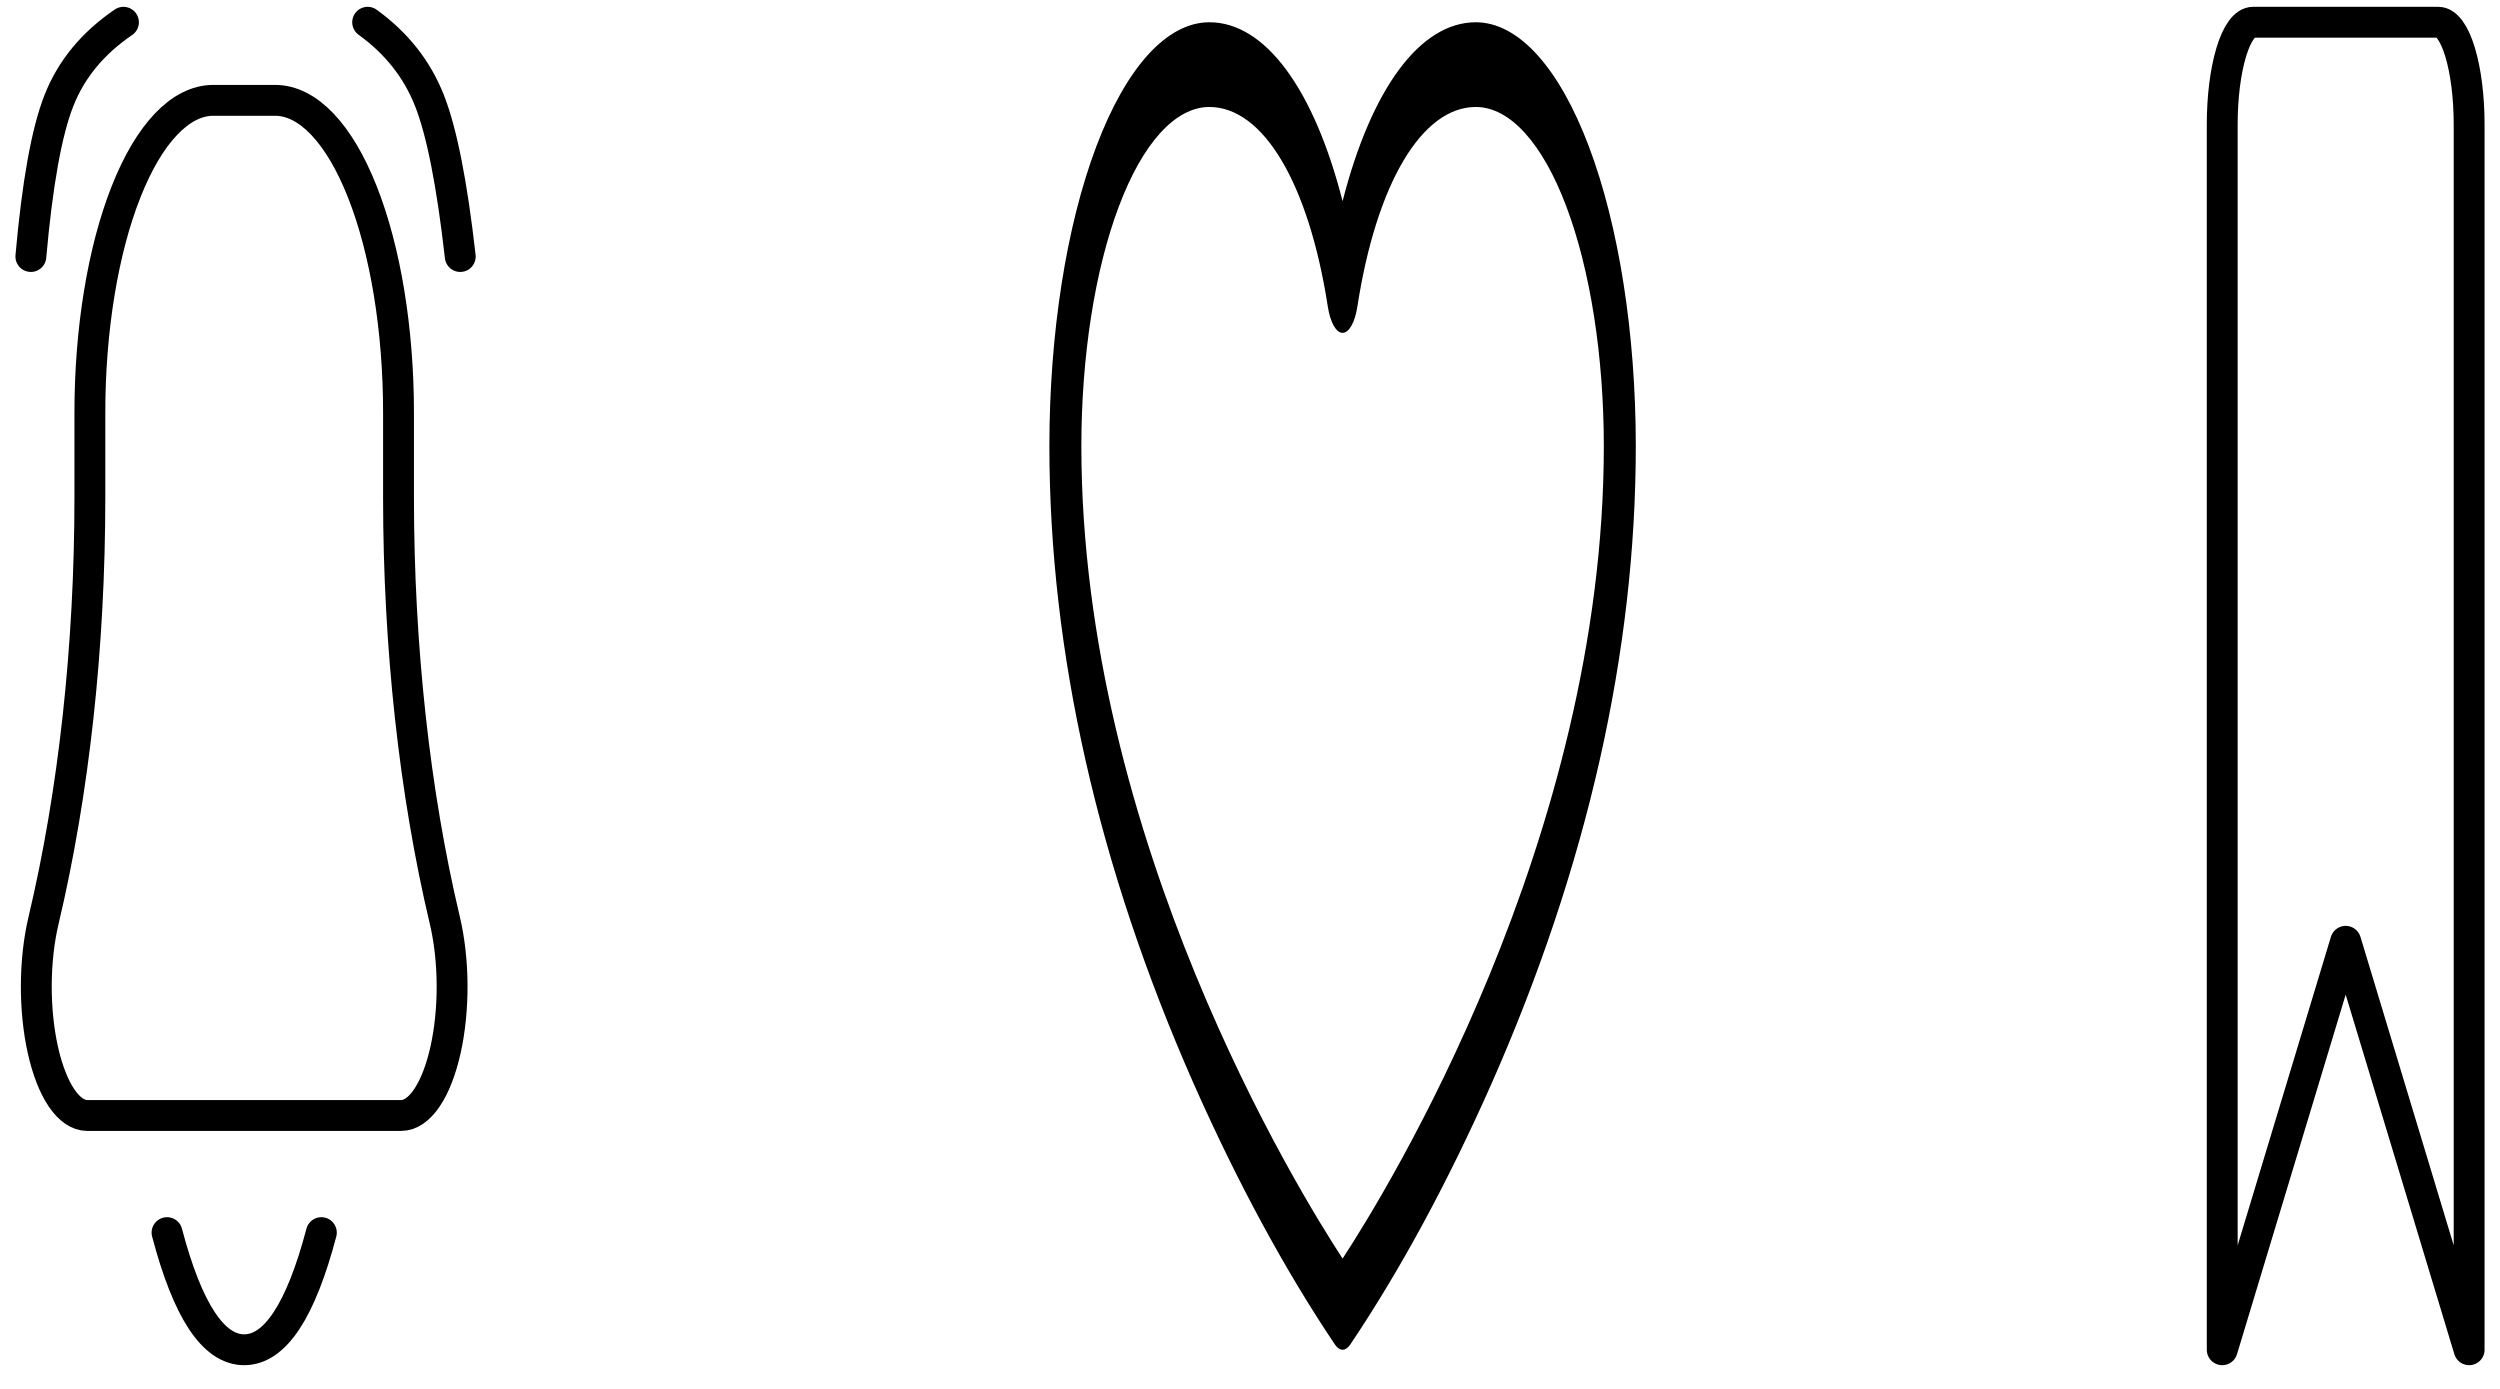 <svg width="81" height="45" viewBox="0 0 81 45" fill="none" xmlns="http://www.w3.org/2000/svg">
<path d="M14.912 8.311C14.645 5.948 14.312 4.263 13.912 3.251C13.512 2.239 12.846 1.397 11.912 0.721M1 8.311C1.209 5.948 1.512 4.263 1.912 3.251C2.312 2.239 3.008 1.397 4 0.721M10.412 39.937C9.745 42.467 8.912 43.732 7.912 43.732C6.912 43.732 6.079 42.467 5.412 39.937M12.997 36.142H2.827C2.535 36.142 2.248 35.946 1.995 35.574C1.743 35.202 1.534 34.667 1.39 34.023C1.246 33.38 1.173 32.652 1.176 31.913C1.18 31.174 1.261 30.45 1.412 29.817C2.393 25.678 2.912 20.943 2.912 16.116V13.371C2.912 10.687 3.333 8.113 4.084 6.215C4.834 4.317 5.851 3.251 6.912 3.251H8.912C9.973 3.251 10.99 4.317 11.74 6.215C12.491 8.113 12.912 10.687 12.912 13.371V16.116C12.912 20.941 13.43 25.68 14.412 29.817C14.562 30.45 14.644 31.174 14.648 31.913C14.652 32.652 14.578 33.38 14.434 34.023C14.29 34.667 14.081 35.202 13.829 35.574C13.576 35.946 13.289 36.142 12.997 36.142Z" stroke="black" stroke-linecap="round" stroke-linejoin="round"/>
<path d="M47.818 0.721C46.005 0.721 44.428 2.887 43.5 6.518C42.572 2.887 40.995 0.721 39.182 0.721C37.808 0.725 36.491 2.173 35.52 4.746C34.548 7.319 34.002 10.807 34 14.446C34 21.126 35.572 28.078 38.672 35.105C40.093 38.311 41.628 41.146 43.255 43.568C43.33 43.676 43.414 43.732 43.5 43.732C43.586 43.732 43.67 43.676 43.745 43.568C45.372 41.146 46.907 38.311 48.328 35.105C51.428 28.078 53 21.126 53 14.446C52.998 10.807 52.452 7.319 51.48 4.746C50.509 2.173 49.192 0.725 47.818 0.721ZM43.5 40.778C42.083 38.611 35.036 27.192 35.036 14.446C35.038 11.535 35.475 8.744 36.252 6.686C37.029 4.627 38.083 3.469 39.182 3.466C40.933 3.466 42.404 5.944 43.021 9.933C43.06 10.185 43.126 10.4 43.212 10.552C43.297 10.703 43.397 10.784 43.5 10.784C43.603 10.784 43.703 10.703 43.788 10.552C43.874 10.4 43.94 10.185 43.979 9.933C44.596 5.944 46.067 3.466 47.818 3.466C48.917 3.469 49.971 4.627 50.748 6.686C51.525 8.744 51.962 11.535 51.964 14.446C51.964 27.192 44.917 38.611 43.5 40.778Z" fill="black"/>
<path d="M73 0.721H79C79.265 0.721 79.52 1.07 79.707 1.69C79.895 2.311 80 3.152 80 4.03V43.732L76 30.498L72 43.732V4.03C72 3.152 72.105 2.311 72.293 1.69C72.48 1.07 72.735 0.721 73 0.721Z" stroke="black" stroke-linecap="round" stroke-linejoin="round"/>
</svg>

